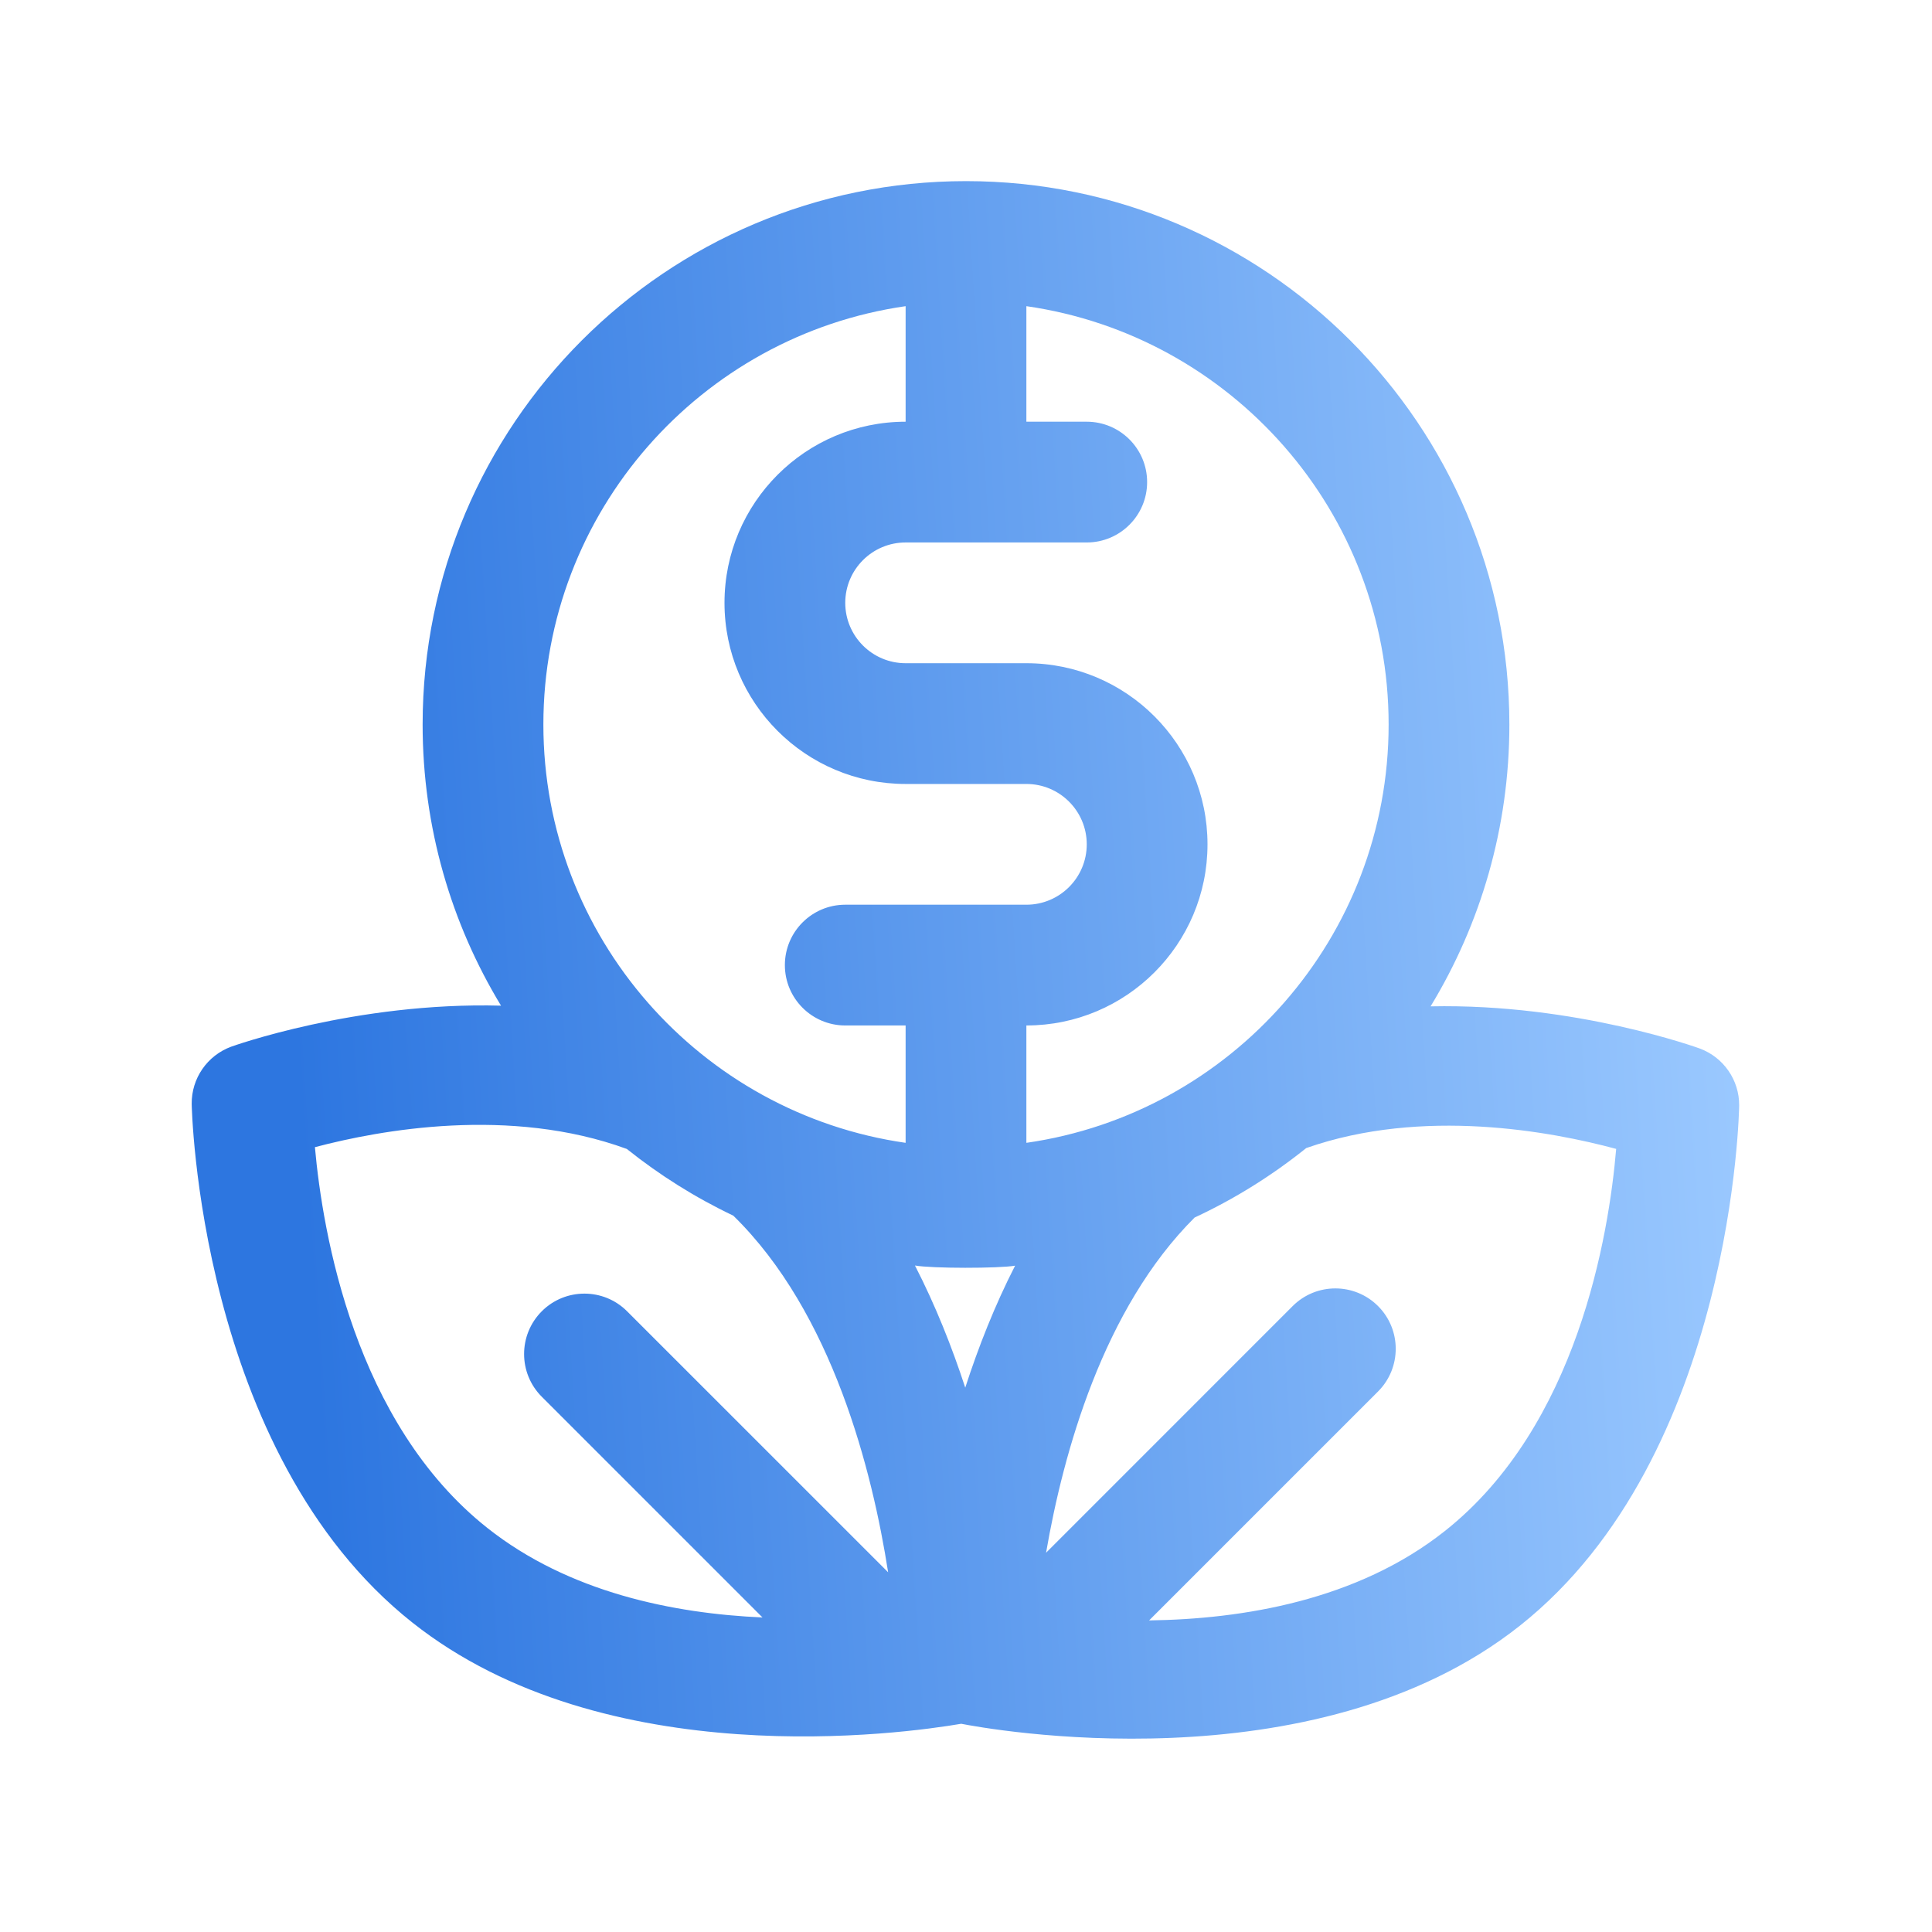 <svg width="36" height="36" viewBox="0 0 36 36" fill="none" xmlns="http://www.w3.org/2000/svg">
<g id="investation 1">
<path id="Vector" fill-rule="evenodd" clip-rule="evenodd" d="M18 3.375C12.412 3.375 7.875 7.912 7.875 13.5C7.875 15.417 8.409 17.211 9.336 18.739C6.622 18.666 4.309 19.503 4.309 19.503C3.862 19.667 3.567 20.094 3.572 20.57C3.572 20.57 3.682 27.065 7.684 30.234C11.279 33.083 16.84 32.303 17.911 32.12C18.334 32.203 24.466 33.346 28.32 30.293C32.32 27.124 32.407 20.599 32.407 20.599C32.41 20.126 32.117 19.703 31.674 19.538C31.674 19.538 29.367 18.694 26.657 18.752C27.588 17.22 28.125 15.423 28.125 13.5C28.125 7.912 23.588 3.375 18 3.375ZM22.262 22.686L22.26 22.687C20.557 24.383 19.815 27.062 19.492 28.933L24.087 24.337C24.526 23.898 25.239 23.898 25.678 24.337C26.117 24.776 26.117 25.489 25.678 25.928L21.412 30.194C23.145 30.171 25.287 29.825 26.922 28.529C29.397 26.569 29.979 23.01 30.115 21.408C28.914 21.084 26.514 20.631 24.344 21.391L24.343 21.39C23.707 21.901 23.01 22.338 22.262 22.686ZM11.68 21.409C9.503 20.612 7.081 21.055 5.868 21.376C6.012 22.977 6.609 26.513 9.081 28.471C10.601 29.675 12.553 30.066 14.208 30.139L10.095 26.026C9.656 25.586 9.656 24.874 10.095 24.434C10.533 23.995 11.247 23.995 11.685 24.434L16.549 29.297C16.256 27.421 15.516 24.462 13.664 22.652C12.953 22.314 12.288 21.895 11.68 21.409ZM17.049 23.581C17.431 24.324 17.739 25.1 17.986 25.857C18.231 25.1 18.535 24.326 18.915 23.584C18.614 23.637 17.362 23.637 17.049 23.581ZM16.875 5.705C13.06 6.252 10.125 9.536 10.125 13.5C10.125 17.465 13.06 20.748 16.875 21.295V19.108H15.75C15.129 19.108 14.625 18.604 14.625 17.983C14.625 17.362 15.129 16.858 15.75 16.858H19.125C19.746 16.858 20.25 16.354 20.25 15.733C20.25 15.112 19.746 14.608 19.125 14.608H16.875C15.012 14.608 13.5 13.096 13.5 11.233C13.5 9.371 15.012 7.858 16.875 7.858V5.705ZM19.125 5.705V7.858H20.25C20.871 7.858 21.375 8.362 21.375 8.983C21.375 9.604 20.871 10.108 20.25 10.108H16.875C16.254 10.108 15.75 10.612 15.75 11.233C15.75 11.854 16.254 12.358 16.875 12.358H19.125C20.988 12.358 22.5 13.871 22.5 15.733C22.5 17.596 20.988 19.108 19.125 19.108V21.295C22.94 20.748 25.875 17.465 25.875 13.5C25.875 9.536 22.94 6.252 19.125 5.705Z" fill="url(#paint0_linear_2261_22210)"/>
</g>
<defs>
<linearGradient id="paint0_linear_2261_22210" x1="5.625" y1="21.938" x2="32.625" y2="20.25" gradientUnits="userSpaceOnUse">
<stop stop-color="#2D76E0"/>
<stop offset="1" stop-color="#9BC9FF"/>
</linearGradient>
</defs>
</svg>
